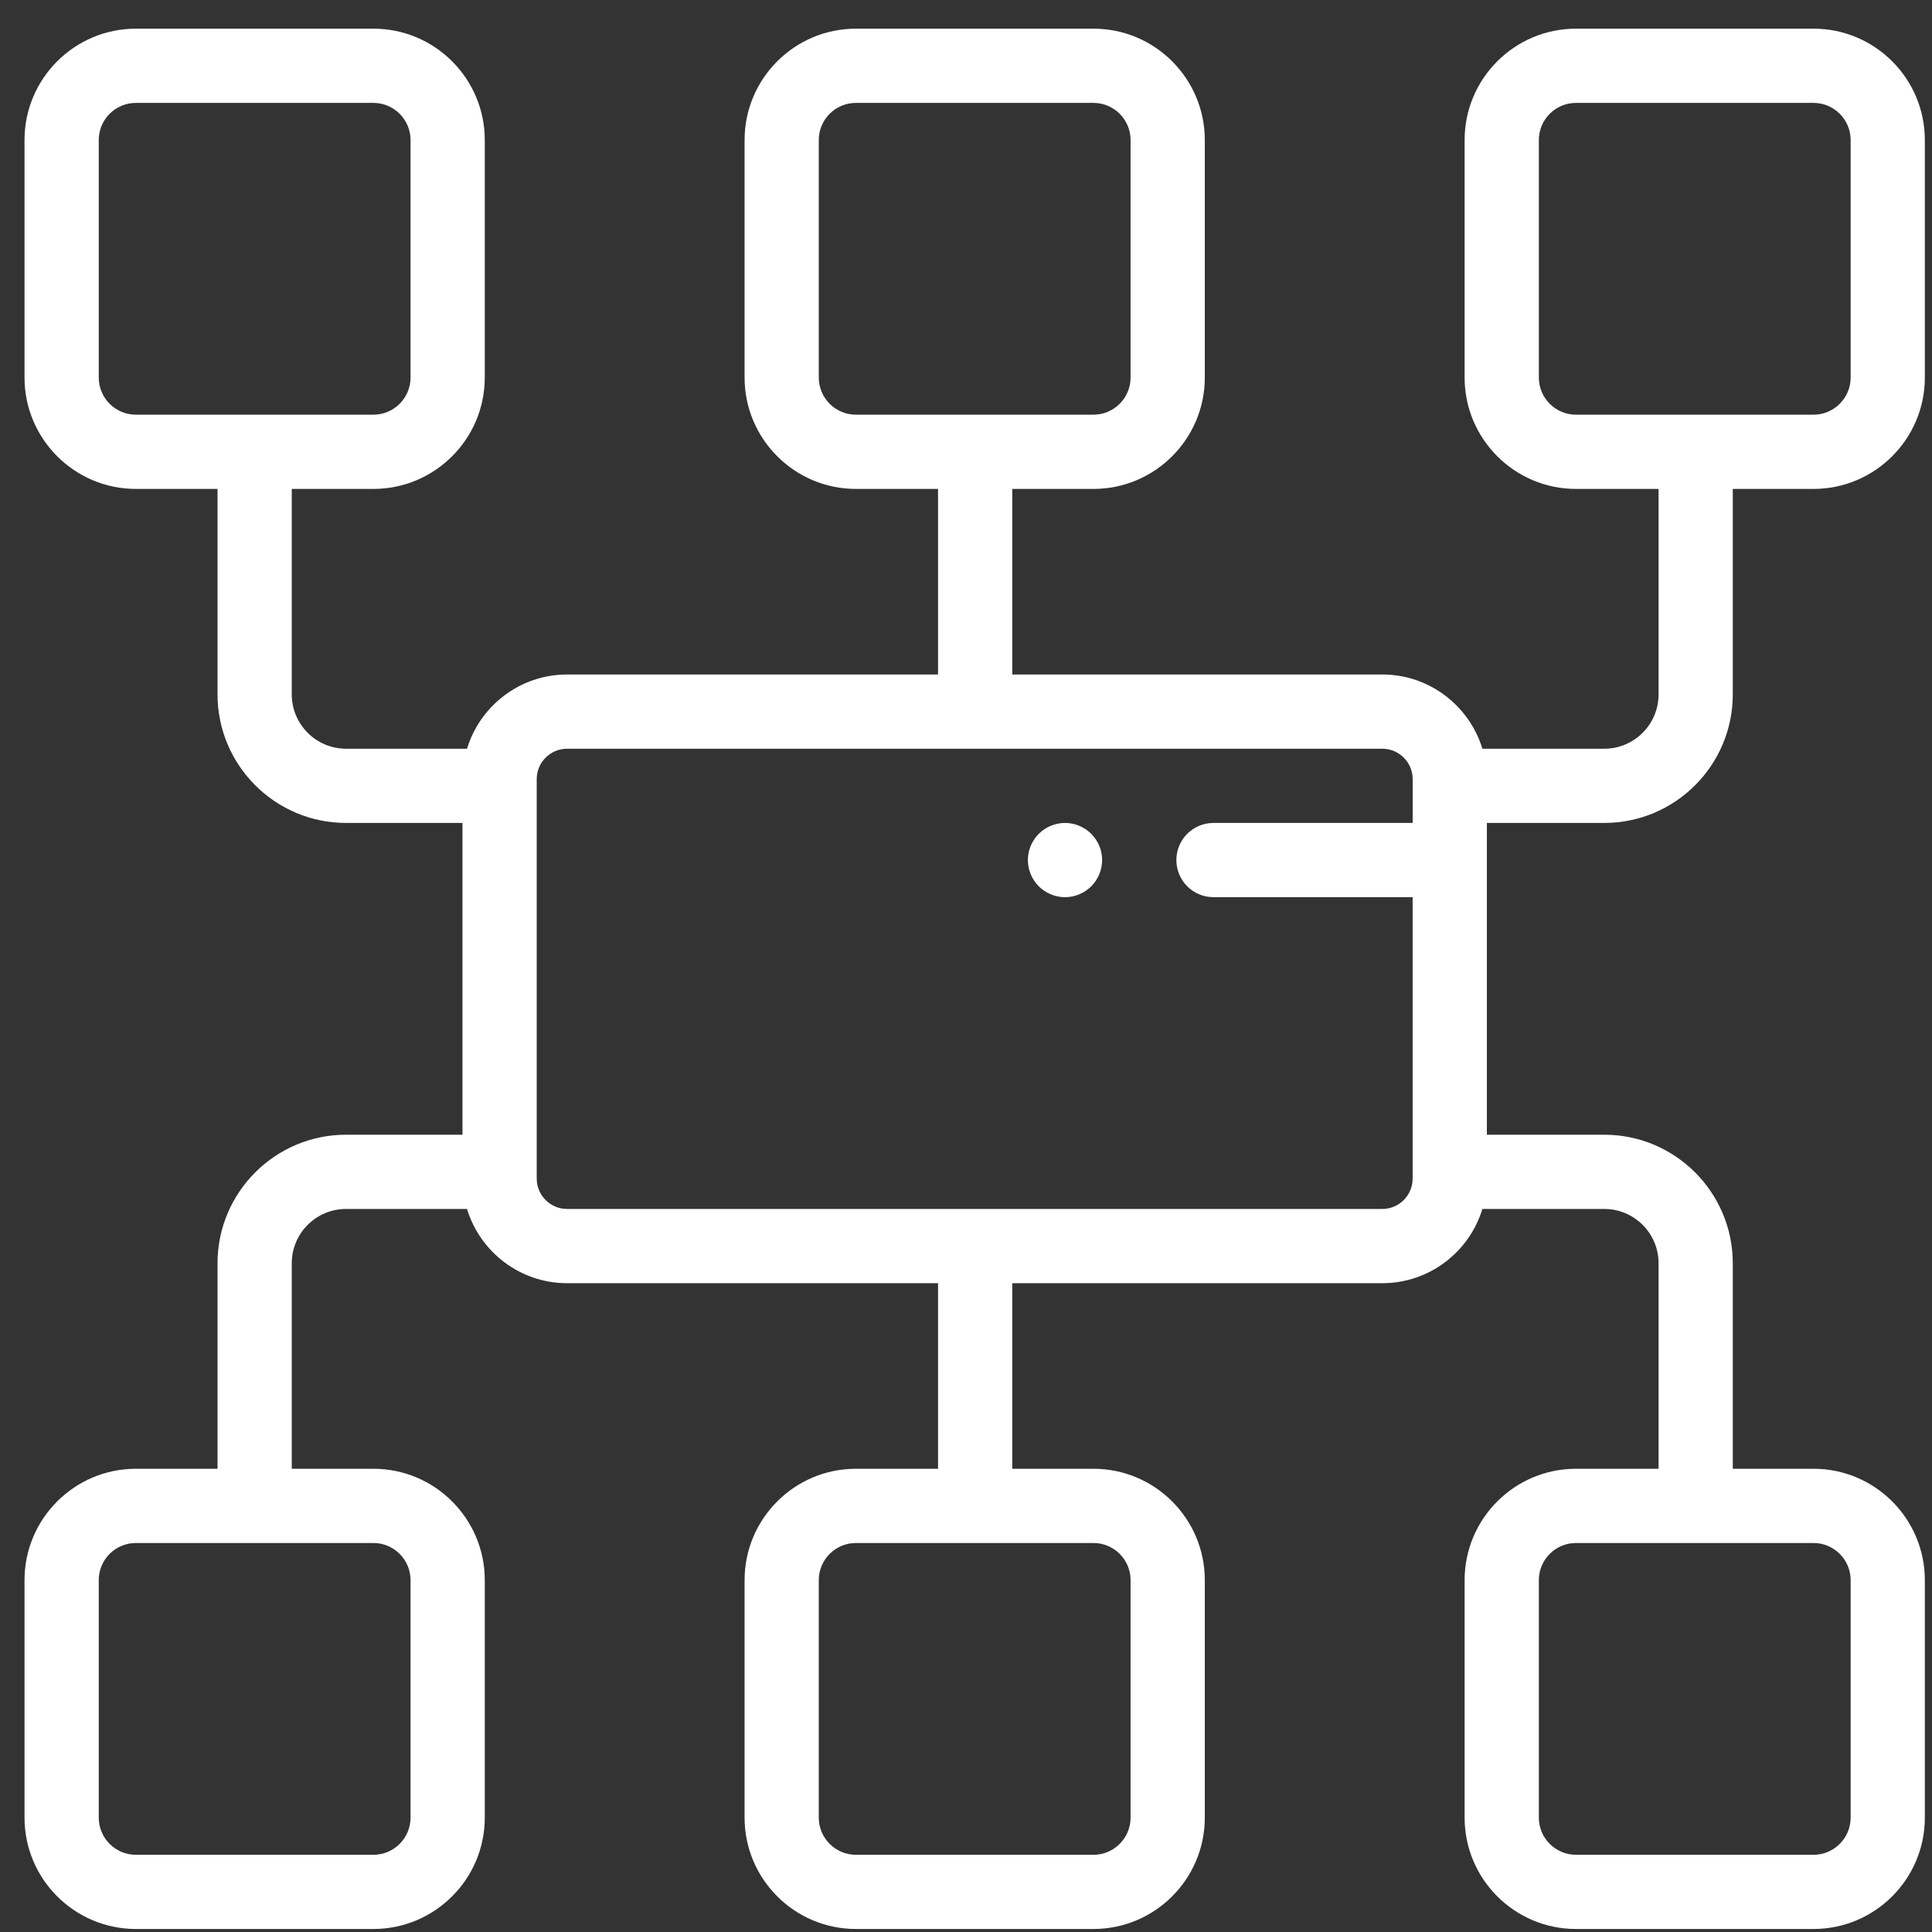 <svg width="61" height="61" viewBox="0 0 61 61" fill="none" xmlns="http://www.w3.org/2000/svg">
<rect x="0" y="0" width="61" height="61" fill="#333333" stroke="none"/>
<path d="M46.946 25.983H50.653C52.89 25.983 54.71 24.163 54.71 21.925V15.437H57.259C59.197 15.437 60.774 13.859 60.774 11.921V4.421C60.774 2.482 59.197 0.905 57.259 0.905H49.759C47.82 0.905 46.243 2.482 46.243 4.421V11.921C46.243 13.859 47.82 15.437 49.759 15.437H52.367V21.925C52.367 22.871 51.598 23.64 50.653 23.64H46.804C46.392 22.285 45.131 21.296 43.644 21.296H31.961V15.437H34.524C36.463 15.437 38.04 13.859 38.04 11.921V4.421C38.04 2.482 36.463 0.905 34.524 0.905H27.024C25.086 0.905 23.509 2.482 23.509 4.421V11.921C23.509 13.859 25.086 15.437 27.024 15.437H29.617V21.296H17.905C16.418 21.296 15.157 22.285 14.745 23.64H10.926C9.981 23.64 9.212 22.871 9.212 21.925V15.437H11.79C13.729 15.437 15.306 13.859 15.306 11.921V4.421C15.306 2.482 13.729 0.905 11.79 0.905H4.29C2.352 0.905 0.774 2.482 0.774 4.421V11.921C0.774 13.859 2.352 15.437 4.29 15.437H6.868V21.925C6.868 24.163 8.688 25.983 10.926 25.983H14.602V35.827H10.926C8.688 35.827 6.868 37.648 6.868 39.885V46.374H4.29C2.352 46.374 0.774 47.951 0.774 49.89V57.39C0.774 59.328 2.352 60.905 4.29 60.905H11.79C13.729 60.905 15.306 59.328 15.306 57.39V49.89C15.306 47.951 13.729 46.374 11.79 46.374H9.212V39.885C9.212 38.94 9.981 38.171 10.926 38.171H14.745C15.157 39.526 16.418 40.515 17.905 40.515H29.617V46.374H27.024C25.086 46.374 23.509 47.951 23.509 49.89V57.39C23.509 59.328 25.086 60.905 27.024 60.905H34.524C36.463 60.905 38.04 59.328 38.04 57.39V49.89C38.04 47.951 36.463 46.374 34.524 46.374H31.961V40.515H43.644C45.131 40.515 46.392 39.526 46.804 38.171H50.653C51.598 38.171 52.367 38.94 52.367 39.885V46.374H49.759C47.82 46.374 46.243 47.951 46.243 49.89V57.39C46.243 59.328 47.82 60.905 49.759 60.905H57.259C59.197 60.905 60.774 59.328 60.774 57.39V49.89C60.774 47.951 59.197 46.374 57.259 46.374H54.71V39.885C54.71 37.648 52.89 35.827 50.653 35.827H46.946V25.983ZM48.587 11.921V4.421C48.587 3.775 49.113 3.249 49.759 3.249H57.259C57.905 3.249 58.431 3.775 58.431 4.421V11.921C58.431 12.567 57.905 13.093 57.259 13.093H49.759C49.113 13.093 48.587 12.567 48.587 11.921ZM25.852 11.921V4.421C25.852 3.775 26.378 3.249 27.024 3.249H34.524C35.171 3.249 35.696 3.775 35.696 4.421V11.921C35.696 12.567 35.171 13.093 34.524 13.093H27.024C26.378 13.093 25.852 12.567 25.852 11.921ZM3.118 11.921V4.421C3.118 3.775 3.644 3.249 4.29 3.249H11.79C12.436 3.249 12.962 3.775 12.962 4.421V11.921C12.962 12.567 12.436 13.093 11.79 13.093H4.29C3.644 13.093 3.118 12.567 3.118 11.921ZM12.962 49.89V57.39C12.962 58.036 12.436 58.562 11.79 58.562H4.29C3.644 58.562 3.118 58.036 3.118 57.39V49.89C3.118 49.243 3.644 48.718 4.29 48.718H11.79C12.436 48.718 12.962 49.243 12.962 49.89ZM35.696 49.89V57.39C35.696 58.036 35.171 58.562 34.524 58.562H27.024C26.378 58.562 25.852 58.036 25.852 57.39V49.89C25.852 49.243 26.378 48.718 27.024 48.718H34.524C35.171 48.718 35.696 49.243 35.696 49.89ZM58.431 49.89V57.39C58.431 58.036 57.905 58.562 57.259 58.562H49.759C49.113 58.562 48.587 58.036 48.587 57.39V49.89C48.587 49.243 49.113 48.718 49.759 48.718H57.259C57.905 48.718 58.431 49.243 58.431 49.89ZM43.644 38.171H17.905C17.377 38.171 16.946 37.741 16.946 37.212V24.599C16.946 24.07 17.377 23.64 17.905 23.64H43.644C44.172 23.64 44.603 24.07 44.603 24.599V25.983H38.314C37.666 25.983 37.142 26.508 37.142 27.155C37.142 27.802 37.666 28.327 38.314 28.327H44.602V37.212C44.602 37.741 44.172 38.171 43.644 38.171Z" fill="white"/>
<path d="M33.626 25.983C33.318 25.983 33.015 26.109 32.797 26.327C32.579 26.545 32.454 26.847 32.454 27.155C32.454 27.463 32.579 27.766 32.797 27.984C33.015 28.202 33.318 28.327 33.626 28.327C33.934 28.327 34.236 28.202 34.454 27.984C34.673 27.766 34.798 27.463 34.798 27.155C34.798 26.847 34.673 26.545 34.454 26.327C34.236 26.109 33.934 25.983 33.626 25.983Z" fill="white"/>
</svg>
